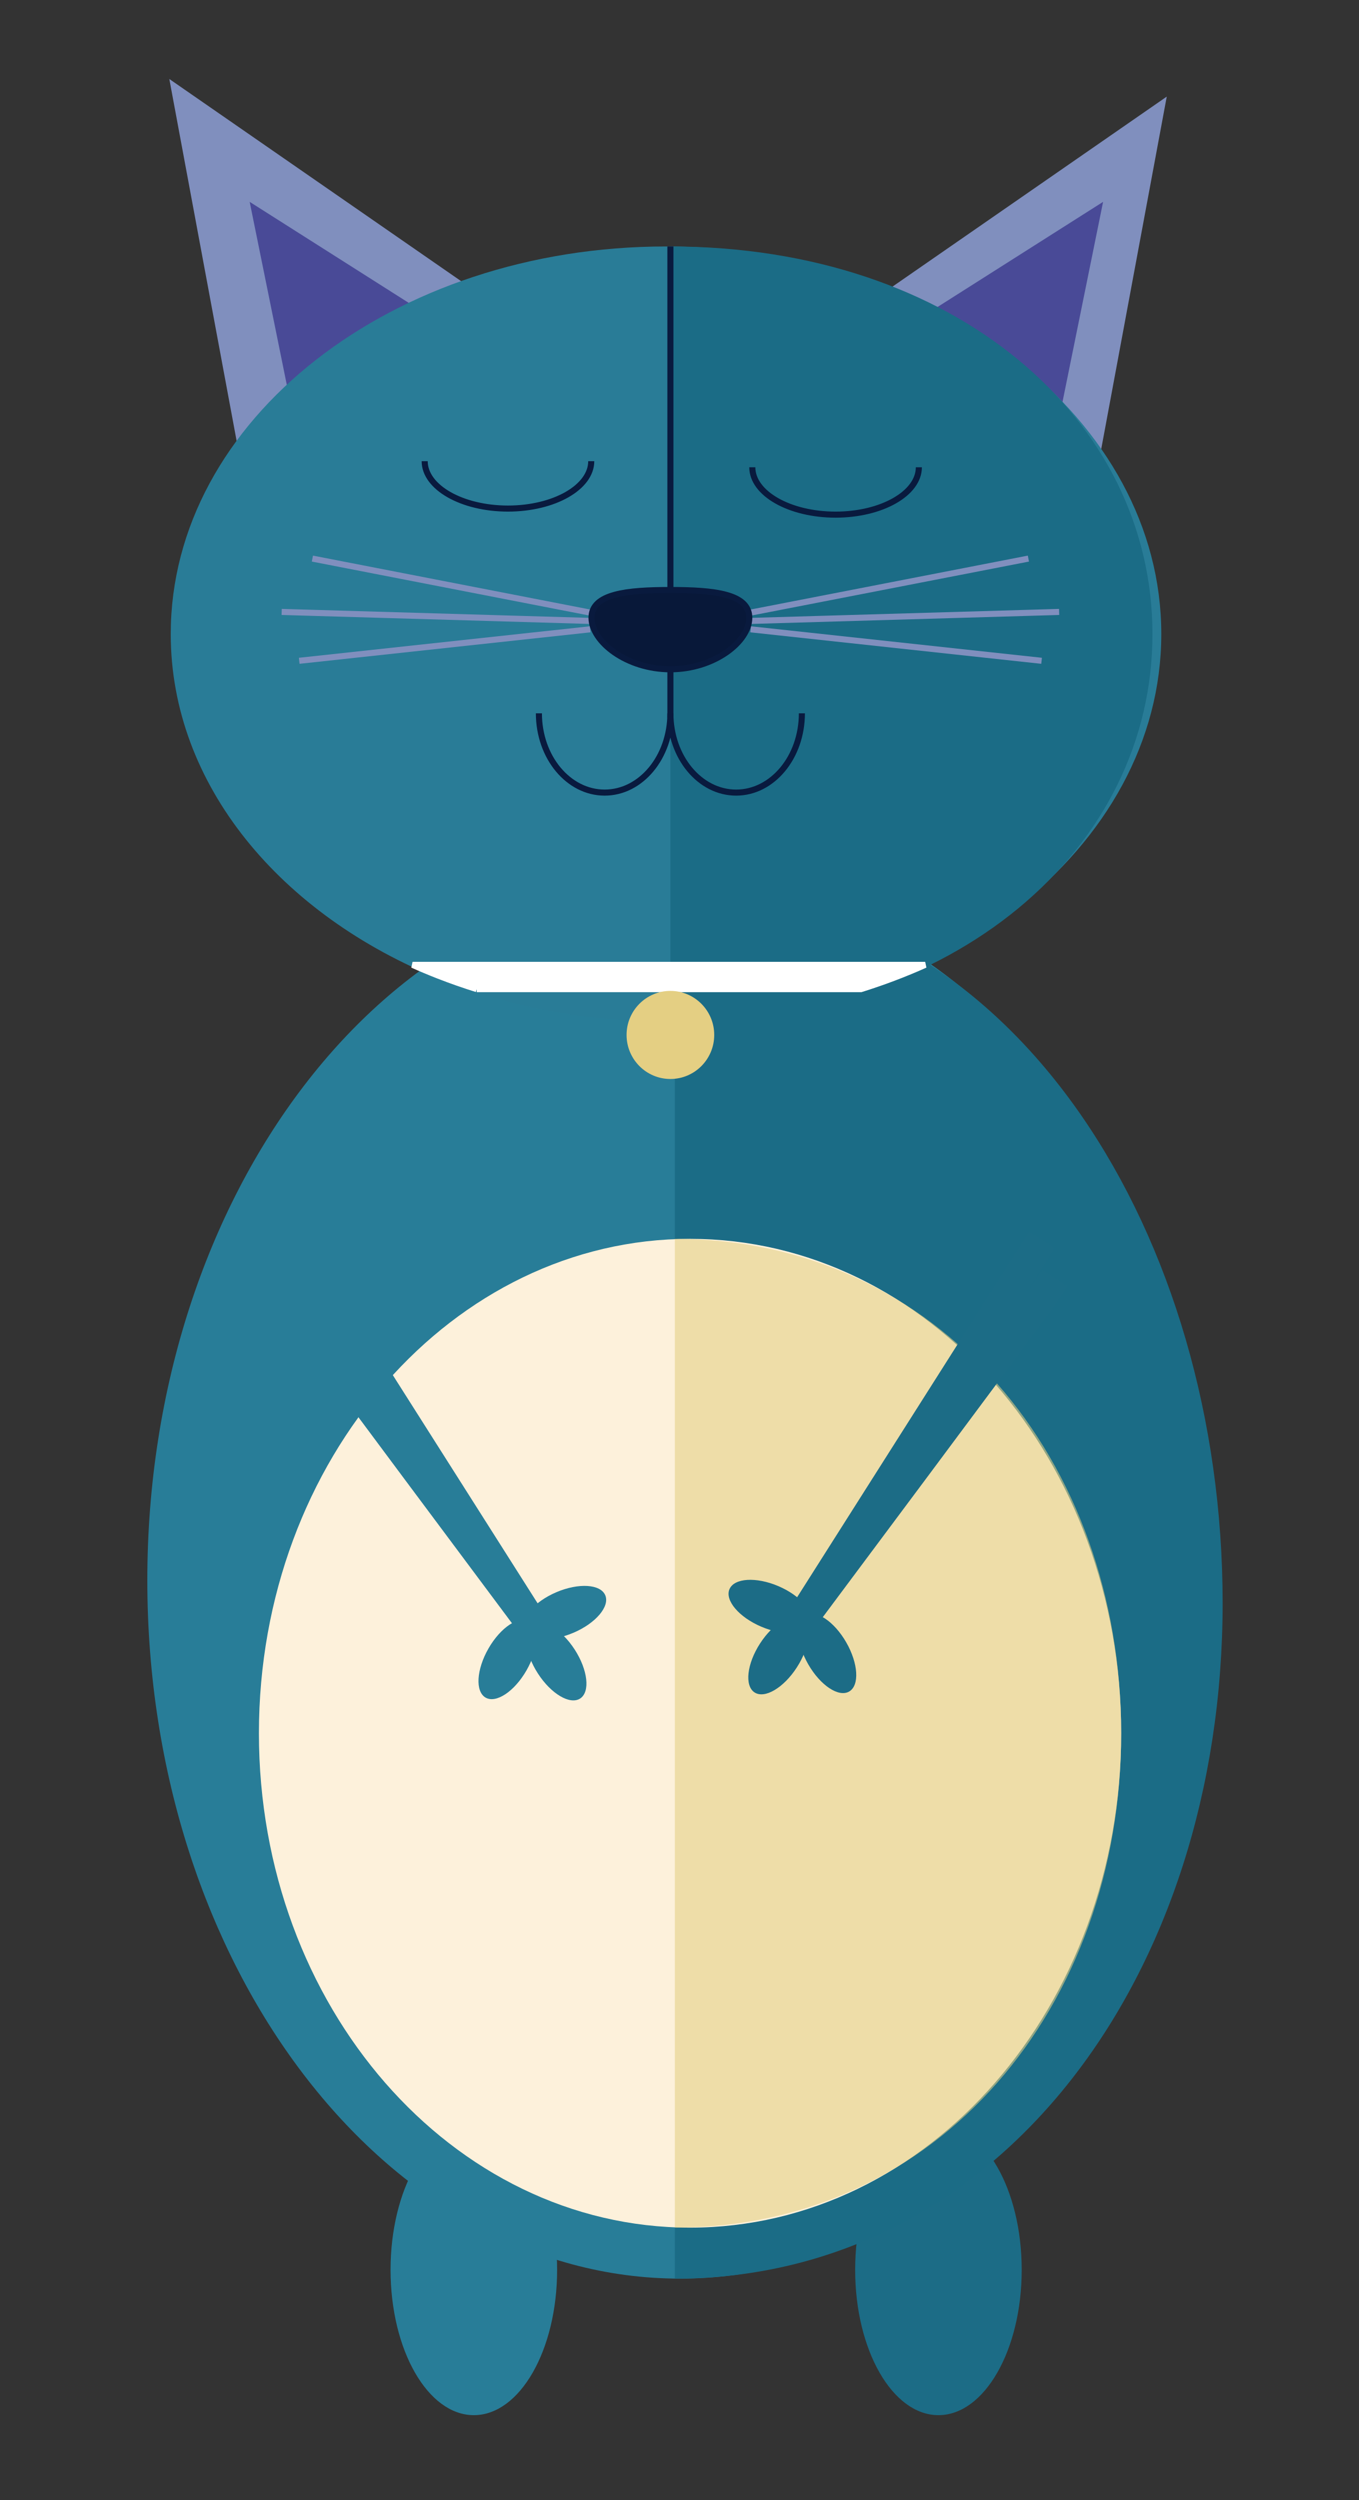 <svg viewBox="0 0 224 412" xmlns="http://www.w3.org/2000/svg"><rect x="0" y="0" width="224" height="412" fill="#333333" stroke="none"/><title>Breathing cat whole</title><g id="breathing-cat-whole" fill="none" fill-rule="evenodd"><g id="Legs" transform="translate(64 350)"><ellipse id="Oval-14" fill="#287D98" cx="14.101" cy="24.049" rx="13.726" ry="23.951"/><ellipse id="Oval-14" fill="#1C6C86" cx="90.679" cy="24.049" rx="13.726" ry="23.951"/></g><g id="belly"><path d="M112.067 375.497c48.482 0 87.784-51.519 87.784-115.07 0-63.552-39.302-115.07-87.784-115.07-24.142 0-46.008 12.775-61.878 33.449-16 20.843-25.906 49.716-25.906 81.621 0 63.552 39.302 115.07 87.784 115.07z" id="Oval-3" fill="#287D98"/><path d="M111.231 375.497c53.494 0 90.292-49.85 90.292-111.344C201.523 203.908 167.736 148.967 116 147c-1.072-.041-3.683 5.81-4.769 5.81" id="Oval-2" fill="#1B6C86"/><path d="M113.739 367.098c39.247 0 71.063-36.477 71.063-81.473s-31.816-81.473-71.063-81.473c-19.543 0-37.244 9.045-50.091 23.683-12.952 14.758-20.972 35.2-20.972 57.79 0 44.996 31.816 81.473 71.063 81.473z" id="Oval-3" fill="#FDF1DB"/><path d="M111.231 367.098c43.588 0 73.571-36.477 73.571-81.473s-29.983-81.473-73.571-81.473" id="Oval-2" opacity=".581" fill="#E4CF83"/></g><g id="leftHand"><path d="M49.608 207.418l39.461 62.178s-40.494-54.242-41.58-55.897" id="Line" stroke="#287D98" stroke-width="5" stroke-linecap="square"/><path d="M86.774 275.278c1.995-3.471 2.212-7.098.484-8.1-1.728-1.002-4.745 1-6.74 4.471-1.995 3.471-2.212 7.098-.484 8.1 1.728 1.002 4.745-1 6.74-4.471z" id="Oval-16" fill="#287D98"/><path d="M94.525 269.064c3.673-1.566 6.018-4.332 5.239-6.176-.779-1.845-4.389-2.071-8.061-.505-3.673 1.566-6.018 4.332-5.239 6.176.779 1.845 4.389 2.071 8.061.505z" id="Oval-16" fill="#287D98"/><path d="M95.63 279.898c1.673-1.092 1.268-4.702-.905-8.064-2.173-3.362-5.291-5.202-6.964-4.111-1.673 1.092-1.268 4.702.905 8.064 2.173 3.362 5.291 5.202 6.964 4.111z" id="Oval-16" fill="#287D98"/></g><g id="rightHand"><path d="M170.392 206.418l-39.461 62.178s40.494-54.242 41.58-55.897" id="Line" stroke="#1C6C86" stroke-width="5" stroke-linecap="square"/><path d="M132.742 266.178c1.728-1.002 4.745 1 6.74 4.471 1.995 3.471 2.212 7.098.484 8.1-1.728 1.002-4.745-1-6.74-4.471-1.995-3.471-2.212-7.098-.484-8.1z" id="Oval-16" fill="#1C6C86"/><path d="M125.475 268.064c-3.673-1.566-6.018-4.332-5.239-6.176.779-1.845 4.389-2.071 8.061-.505 3.673 1.566 6.018 4.332 5.239 6.176-.779 1.845-4.389 2.071-8.061.505z" id="Oval-16" fill="#1C6C86"/><path d="M124.37 278.898c-1.673-1.092-1.268-4.702.905-8.064 2.173-3.362 5.291-5.202 6.964-4.111 1.673 1.092 1.268 4.702-.905 8.064-2.173 3.362-5.291 5.202-6.964 4.111z" id="Oval-16" fill="#1C6C86"/></g><g id="head" transform="translate(27 13)"><path d="M.908.016l51.471 35.652L12.392 61.757.908.016zM165.314 2.919l-51.471 35.652 39.988 26.09L165.314 2.919z" id="Triangle-1" fill="#808FBE"/><path d="M14.153 20.265L47.26 41.283 21.539 56.663 14.153 20.265zM154.819 20.265l-33.107 21.018 25.721 15.381 7.386-36.399z" id="Triangle-1" fill="#494A97"/><path d="M45.691 148.4c11.128 4.448 23.733 6.956 37.087 6.956 45.086 0 81.635-28.596 81.635-63.87 0-35.275-36.549-63.87-81.635-63.87-45.086 0-81.635 28.596-81.635 63.87 0 24.827 18.105 46.345 44.548 56.914z" id="Oval-2" fill="#297C97"/><path d="M83.5 155.357c47.075 0 79.457-28.596 79.457-63.87 0-35.275-32.382-63.87-79.457-63.87" id="Oval-2" fill="#1B6C86"/><path d="M83.5 27.616v77.661" id="Path-2" stroke="#091A3E"/><g id="Line-+-Line-+-Line" stroke="#808FBE" stroke-linecap="square"><path d="M97.226 87.857l44.791-8.71M97.226 89.309l49.848-1.452M97.226 90.76l46.958 5.081" id="Line"/><g id="Line"><path d="M69.774 87.857l-44.791-8.71M69.774 89.309l-49.848-1.452M69.774 90.76l-46.958 5.081"/></g></g><path d="M83.5 84.228c-7.182 0-13.004.604-13.004 4.573 0 3.968 5.822 8.492 13.004 8.492 7.182 0 13.004-4.523 13.004-8.492 0-3.968-5.822-4.573-13.004-4.573z" id="Oval-4" stroke="#091A3E" fill="#081839"/><path d="M105.173 104.551c0 7.215-4.852 13.064-10.837 13.064-5.985 0-10.837-5.849-10.837-13.064M83.5 104.551c0 7.215-4.852 13.064-10.837 13.064-5.985 0-10.837-5.849-10.837-13.064" id="Oval-5" stroke="#091A3E"/><path d="M51.577 150h63.341c3.663-1.146 7.196-2.485 10.577-4H41c1.395.625 2.816 1.22 4.262 1.784 2.057.803 4.164 1.542 6.316 2.216z" id="Line" stroke="#FFF" stroke-linecap="square" fill="#FFF"/><ellipse id="Oval-12" fill="#E4CF83" cx="83.5" cy="157.55" rx="7.224" ry="7.258"/><path d="M124.453 64c0 4.313-6.145 7.809-13.726 7.809C103.145 71.809 97 68.313 97 64M70.453 63c0 4.313-6.145 7.809-13.726 7.809C49.145 70.809 43 67.313 43 63" id="Oval-5" stroke="#091A3E"/></g></g></svg>